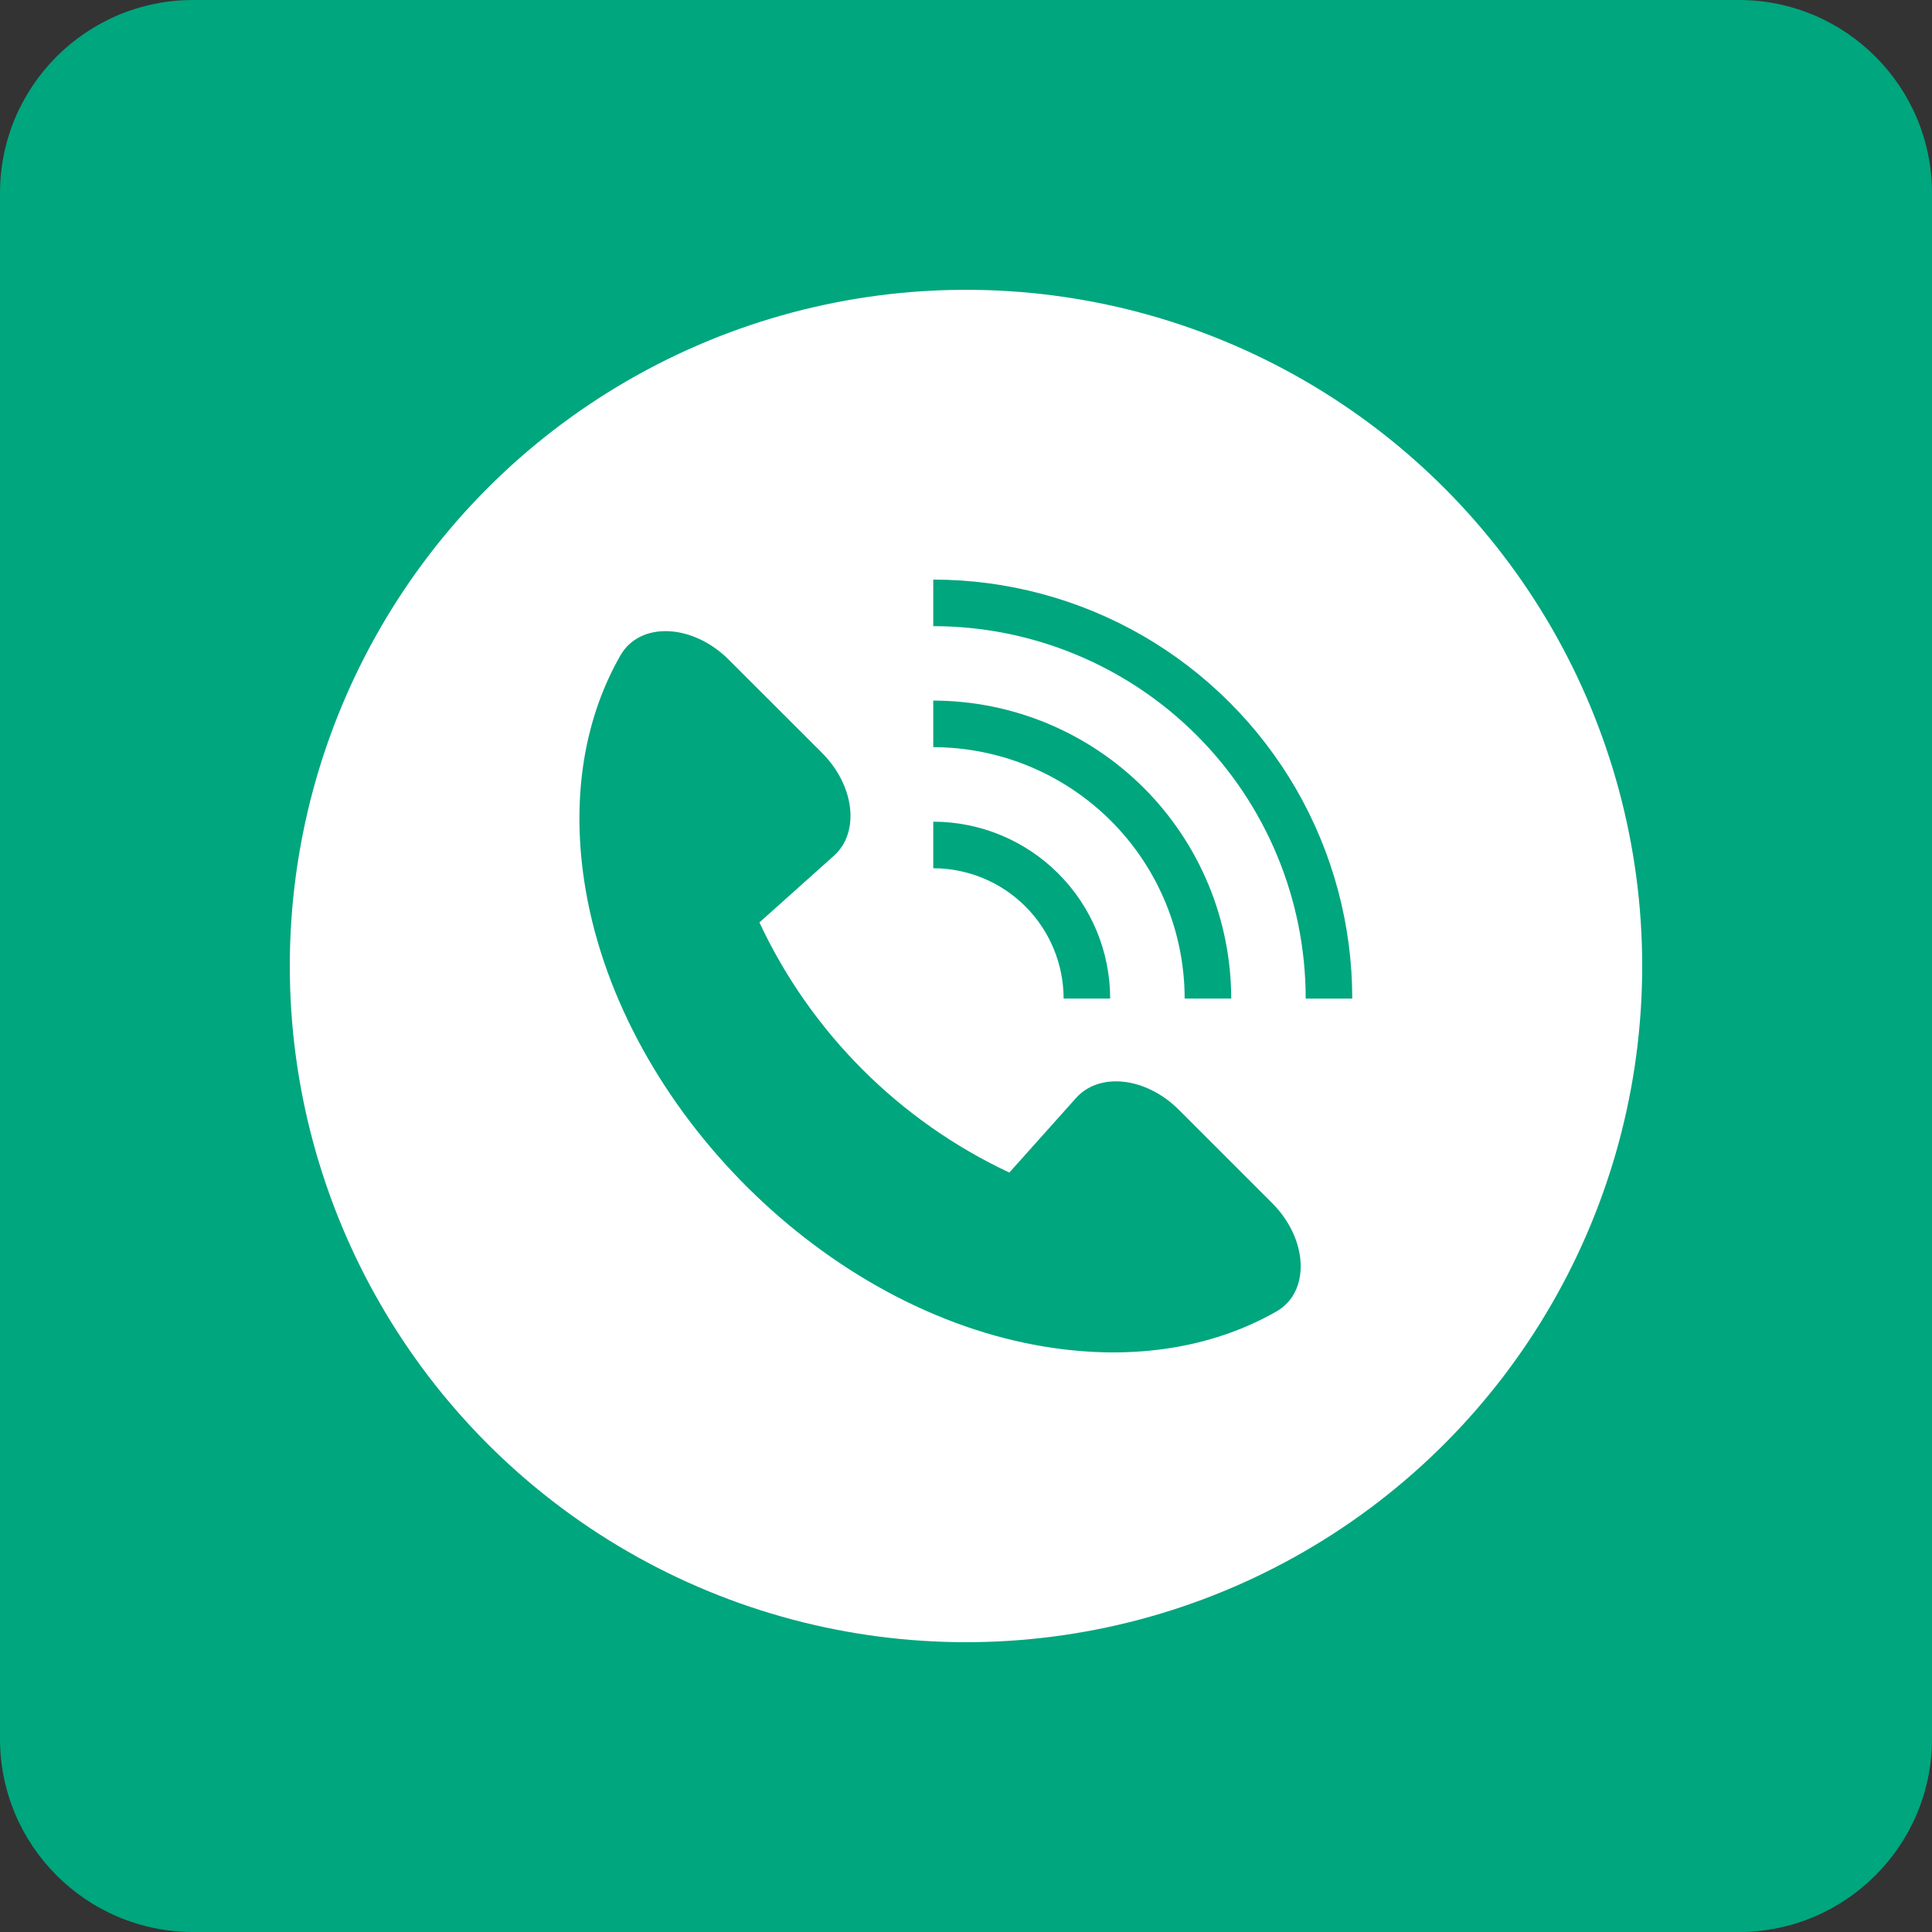 <svg width="40" height="40" viewBox="0 0 40 40" fill="none" xmlns="http://www.w3.org/2000/svg">
<rect x="0" y="0" width="40" height="40" fill="#333333" stroke="none"/>
<path d="M0 4C0 1.791 1.791 0 4 0H36C38.209 0 40 1.791 40 4V36C40 38.209 38.209 40 36 40H4C1.791 40 0 38.209 0 36V4Z" fill="#00A67E"/>
<circle cx="20" cy="20" r="14" fill="white"/>
<path d="M24.407 22.977C23.731 22.301 22.764 22.19 22.279 22.732L20.898 24.276L20.897 24.276H20.896C18.619 23.208 16.788 21.376 15.723 19.098L17.265 17.718C17.807 17.233 17.695 16.265 17.02 15.589L15.089 13.659C14.341 12.911 13.251 12.861 12.845 13.57C12.12 14.836 11.825 16.436 12.095 18.235C12.773 22.76 16.896 27.006 21.438 27.847C23.367 28.205 25.084 27.919 26.426 27.153C27.135 26.748 27.086 25.657 26.338 24.908L24.407 22.977Z" fill="#00A67E"/>
<path d="M19.322 12V12.964C21.367 12.964 23.329 13.776 24.775 15.222C26.221 16.668 27.033 18.63 27.033 20.675H27.997C27.997 19.152 27.596 17.656 26.835 16.337C26.073 15.019 24.978 13.924 23.66 13.162C22.341 12.401 20.845 12 19.322 12L19.322 12Z" fill="#00A67E"/>
<path d="M24.527 20.674H25.491H25.491C25.489 19.039 24.839 17.471 23.682 16.314C22.526 15.158 20.958 14.507 19.322 14.505L19.322 15.469C20.702 15.471 22.025 16.02 23.001 16.995C23.977 17.971 24.526 19.294 24.527 20.674L24.527 20.674Z" fill="#00A67E"/>
<path d="M19.322 17.976C20.038 17.977 20.724 18.261 21.23 18.767C21.736 19.273 22.02 19.959 22.021 20.674L22.985 20.674C22.984 19.703 22.598 18.773 21.911 18.086C21.224 17.399 20.294 17.013 19.322 17.012L19.322 17.976Z" fill="#00A67E"/>
</svg>

